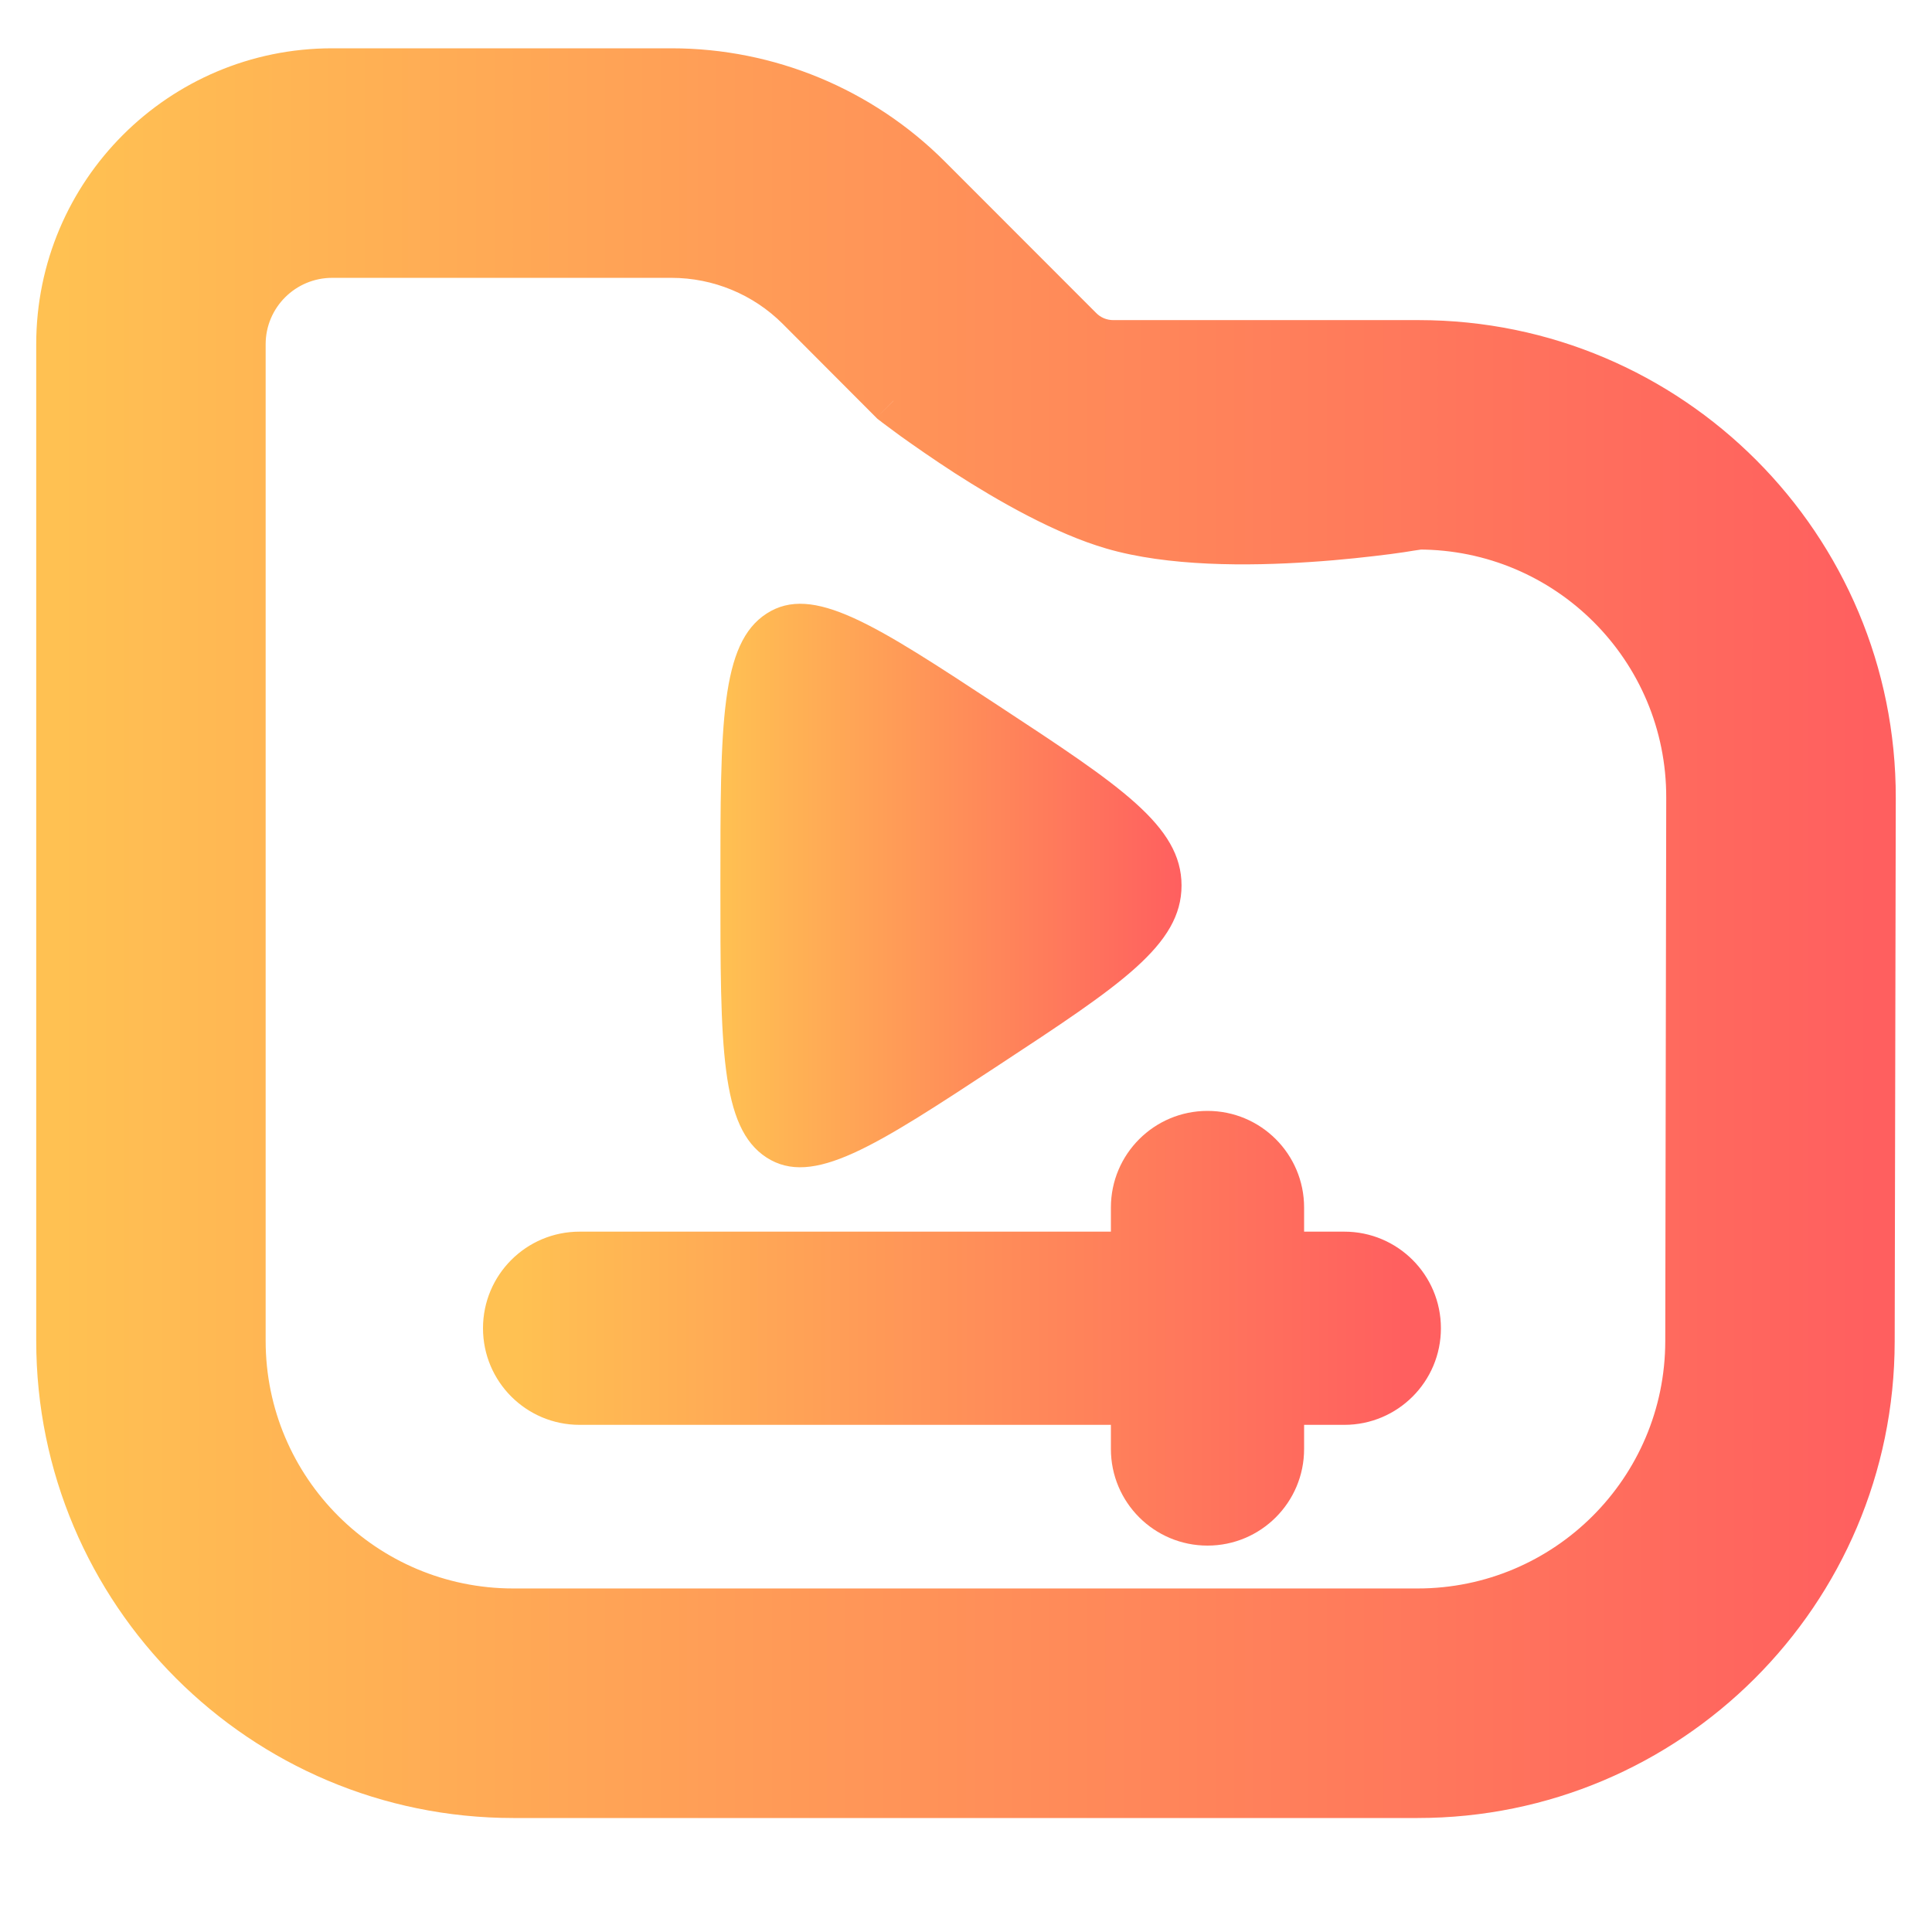 <svg width="16" height="16" viewBox="0 0 16 16" fill="none" xmlns="http://www.w3.org/2000/svg">
<path fill-rule="evenodd" clip-rule="evenodd" d="M2.751 0.6C1.508 0.6 0.5 1.608 0.5 2.851V11.104C0.5 13.176 2.18 14.855 4.251 14.855H11.74C13.809 14.855 15.488 13.18 15.492 11.111L15.5 6.609C15.504 4.535 13.823 2.851 11.749 2.851H9.219C9.113 2.851 9.011 2.809 8.936 2.734L7.685 1.481C7.122 0.917 6.358 0.6 5.561 0.6H2.751ZM6.623 2.541L7.4 3.319C7.4 3.319 8.434 4.123 9.219 4.351C10.168 4.627 11.748 4.351 11.748 4.351C12.993 4.351 14.002 5.362 13.999 6.606L13.991 11.108C13.989 12.35 12.982 13.355 11.74 13.355H4.251C3.008 13.355 2 12.347 2 11.104V7.002V4.702V2.851C2 2.437 2.336 2.101 2.751 2.101H5.561C5.96 2.101 6.342 2.259 6.623 2.541Z" fill="url(#paint0_linear_637_89)"/>
<path d="M15.492 11.111L15.691 11.111L15.691 11.111L15.492 11.111ZM15.5 6.609L15.7 6.61L15.7 6.61L15.5 6.609ZM8.936 2.734L8.795 2.875L8.795 2.875L8.936 2.734ZM7.685 1.481L7.826 1.339L7.826 1.339L7.685 1.481ZM7.4 3.319L7.258 3.46L7.267 3.469L7.277 3.476L7.4 3.319ZM6.623 2.541L6.765 2.4L6.765 2.4L6.623 2.541ZM9.219 4.351L9.163 4.543L9.163 4.543L9.219 4.351ZM11.748 4.351V4.151H11.731L11.714 4.154L11.748 4.351ZM13.999 6.606L13.799 6.606L13.799 6.606L13.999 6.606ZM13.991 11.108L13.791 11.108L13.791 11.108L13.991 11.108ZM0.7 2.851C0.7 1.718 1.618 0.8 2.751 0.8V0.4C1.397 0.4 0.3 1.497 0.3 2.851H0.7ZM0.7 11.104V2.851H0.3V11.104H0.7ZM4.251 14.655C2.29 14.655 0.7 13.065 0.7 11.104H0.3C0.3 13.286 2.069 15.056 4.251 15.056V14.655ZM11.74 14.655H4.251V15.056H11.74V14.655ZM15.291 11.111C15.288 13.069 13.699 14.655 11.74 14.655V15.056C13.919 15.056 15.688 13.291 15.691 11.111L15.291 11.111ZM15.3 6.609L15.291 11.111L15.691 11.111L15.7 6.61L15.3 6.609ZM11.749 3.051C13.713 3.051 15.304 4.645 15.3 6.609L15.7 6.61C15.704 4.425 13.934 2.651 11.749 2.651V3.051ZM9.219 3.051H11.749V2.651H9.219V3.051ZM8.795 2.875C8.907 2.988 9.06 3.051 9.219 3.051V2.651C9.166 2.651 9.115 2.63 9.078 2.592L8.795 2.875ZM7.543 1.622L8.795 2.875L9.078 2.592L7.826 1.339L7.543 1.622ZM5.561 0.8C6.305 0.8 7.018 1.096 7.543 1.622L7.826 1.339C7.226 0.738 6.411 0.4 5.561 0.4V0.8ZM2.751 0.8H5.561V0.4H2.751V0.8ZM7.541 3.177L6.765 2.4L6.482 2.682L7.258 3.46L7.541 3.177ZM9.275 4.159C8.912 4.054 8.477 3.809 8.123 3.581C7.949 3.469 7.798 3.363 7.691 3.286C7.637 3.247 7.595 3.215 7.566 3.194C7.551 3.183 7.54 3.174 7.533 3.169C7.529 3.166 7.527 3.164 7.525 3.162C7.524 3.162 7.523 3.161 7.523 3.161C7.523 3.161 7.522 3.161 7.522 3.161C7.522 3.161 7.522 3.161 7.522 3.161C7.522 3.161 7.522 3.161 7.522 3.161C7.522 3.161 7.522 3.161 7.4 3.319C7.277 3.476 7.277 3.476 7.277 3.476C7.277 3.476 7.277 3.476 7.277 3.477C7.277 3.477 7.277 3.477 7.277 3.477C7.277 3.477 7.278 3.477 7.278 3.477C7.278 3.478 7.279 3.478 7.28 3.479C7.283 3.481 7.286 3.483 7.29 3.486C7.298 3.493 7.31 3.502 7.325 3.513C7.356 3.536 7.401 3.57 7.456 3.61C7.568 3.69 7.725 3.8 7.907 3.918C8.266 4.149 8.742 4.421 9.163 4.543L9.275 4.159ZM11.748 4.351C11.714 4.154 11.714 4.154 11.714 4.154C11.714 4.154 11.714 4.154 11.714 4.154C11.714 4.154 11.714 4.154 11.714 4.154C11.714 4.154 11.714 4.154 11.713 4.155C11.713 4.155 11.712 4.155 11.71 4.155C11.708 4.156 11.704 4.156 11.698 4.157C11.687 4.159 11.67 4.162 11.648 4.165C11.604 4.172 11.54 4.181 11.46 4.192C11.301 4.213 11.078 4.238 10.826 4.255C10.316 4.29 9.713 4.287 9.275 4.159L9.163 4.543C9.673 4.692 10.335 4.689 10.853 4.654C11.115 4.637 11.347 4.61 11.513 4.589C11.596 4.578 11.663 4.568 11.709 4.56C11.733 4.557 11.751 4.554 11.763 4.552C11.769 4.551 11.774 4.55 11.777 4.549C11.779 4.549 11.78 4.549 11.781 4.549C11.782 4.549 11.782 4.549 11.782 4.549C11.783 4.549 11.783 4.548 11.783 4.548C11.783 4.548 11.783 4.548 11.783 4.548C11.783 4.548 11.783 4.548 11.748 4.351ZM14.199 6.607C14.202 5.252 13.104 4.151 11.748 4.151V4.551C12.883 4.551 13.802 5.472 13.799 6.606L14.199 6.607ZM14.191 11.109L14.199 6.607L13.799 6.606L13.791 11.108L14.191 11.109ZM11.74 13.555C13.092 13.555 14.188 12.46 14.191 11.109L13.791 11.108C13.789 12.239 12.871 13.155 11.74 13.155V13.555ZM4.251 13.555H11.74V13.155H4.251V13.555ZM1.8 11.104C1.8 12.457 2.898 13.555 4.251 13.555V13.155C3.119 13.155 2.2 12.237 2.2 11.104H1.8ZM1.8 7.002V11.104H2.2V7.002H1.8ZM1.8 4.702V7.002H2.2V4.702H1.8ZM1.8 2.851V4.702H2.2V2.851H1.8ZM2.751 1.901C2.226 1.901 1.8 2.326 1.8 2.851H2.2C2.2 2.547 2.447 2.301 2.751 2.301V1.901ZM5.561 1.901H2.751V2.301H5.561V1.901ZM6.765 2.4C6.446 2.08 6.013 1.901 5.561 1.901V2.301C5.906 2.301 6.238 2.438 6.482 2.682L6.765 2.4Z" fill="url(#paint1_linear_637_89)"/>
<path fill-rule="evenodd" clip-rule="evenodd" d="M10.7 11.5C10.589 11.5 10.5 11.589 10.5 11.7V12C10.5 12.276 10.276 12.5 10 12.5C9.724 12.5 9.5 12.276 9.5 12V11.7C9.5 11.589 9.41 11.5 9.3 11.5H4.8C4.524 11.5 4.3 11.276 4.3 11C4.3 10.724 4.524 10.5 4.8 10.5H9.3C9.41 10.5 9.5 10.411 9.5 10.3V10C9.5 9.724 9.724 9.5 10 9.5C10.276 9.5 10.5 9.724 10.5 10V10.3C10.5 10.411 10.589 10.5 10.7 10.5H11.133C11.409 10.5 11.633 10.724 11.633 11C11.633 11.276 11.409 11.5 11.133 11.5H10.7Z" fill="url(#paint2_linear_637_89)"/>
<path d="M10.8 12V11.7H10.2V12H10.8ZM10 12.8C10.442 12.8 10.8 12.442 10.8 12H10.2C10.2 12.11 10.11 12.2 10 12.2V12.8ZM9.2 12C9.2 12.442 9.558 12.8 10 12.8V12.2C9.89 12.2 9.8 12.11 9.8 12H9.2ZM9.2 11.7V12H9.8V11.7H9.2ZM4.8 11.8H9.3V11.2H4.8V11.8ZM4 11C4 11.442 4.358 11.8 4.8 11.8V11.2C4.689 11.2 4.6 11.11 4.6 11H4ZM4.8 10.2C4.358 10.2 4 10.558 4 11H4.6C4.6 10.89 4.689 10.8 4.8 10.8V10.2ZM9.3 10.2H4.8V10.8H9.3V10.2ZM9.2 10V10.3H9.8V10H9.2ZM10 9.2C9.558 9.2 9.2 9.558 9.2 10H9.8C9.8 9.89 9.89 9.8 10 9.8V9.2ZM10.8 10C10.8 9.558 10.442 9.2 10 9.2V9.8C10.11 9.8 10.2 9.89 10.2 10H10.8ZM10.8 10.3V10H10.2V10.3H10.8ZM11.133 10.2H10.7V10.8H11.133V10.2ZM11.933 11C11.933 10.558 11.575 10.2 11.133 10.2V10.8C11.243 10.8 11.333 10.89 11.333 11H11.933ZM11.133 11.8C11.575 11.8 11.933 11.442 11.933 11H11.333C11.333 11.11 11.243 11.2 11.133 11.2V11.8ZM10.7 11.8H11.133V11.2H10.7V11.8ZM10.2 10.3C10.2 10.576 10.424 10.8 10.7 10.8V10.2C10.755 10.2 10.8 10.245 10.8 10.3H10.2ZM9.3 10.8C9.576 10.8 9.8 10.576 9.8 10.3H9.2C9.2 10.245 9.245 10.2 9.3 10.2V10.8ZM9.8 11.7C9.8 11.424 9.576 11.2 9.3 11.2V11.8C9.245 11.8 9.2 11.755 9.2 11.7H9.8ZM10.8 11.7C10.8 11.755 10.755 11.8 10.7 11.8V11.2C10.424 11.2 10.2 11.424 10.2 11.7H10.8Z" fill="url(#paint3_linear_637_89)"/>
<path d="M9.785 7.333C9.785 6.84 9.279 6.508 8.268 5.844C7.244 5.171 6.731 4.834 6.349 5.081C5.966 5.328 5.966 5.996 5.966 7.333C5.966 8.67 5.966 9.338 6.348 9.586C6.73 9.833 7.244 9.496 8.268 8.823C9.28 8.158 9.785 7.826 9.785 7.333Z" fill="url(#paint4_linear_637_89)"/>
<defs>
<linearGradient id="paint0_linear_637_89" x1="0.5" y1="7.728" x2="15.5" y2="7.728" gradientUnits="userSpaceOnUse">
<stop stop-color="#FFC152"/>
<stop offset="1" stop-color="#FF5F5F"/>
</linearGradient>
<linearGradient id="paint1_linear_637_89" x1="0.5" y1="7.728" x2="15.5" y2="7.728" gradientUnits="userSpaceOnUse">
<stop stop-color="#FFC152"/>
<stop offset="1" stop-color="#FF5F5F"/>
</linearGradient>
<linearGradient id="paint2_linear_637_89" x1="4.3" y1="11" x2="11.633" y2="11" gradientUnits="userSpaceOnUse">
<stop stop-color="#FFC152"/>
<stop offset="1" stop-color="#FF5F5F"/>
</linearGradient>
<linearGradient id="paint3_linear_637_89" x1="4.3" y1="11" x2="11.633" y2="11" gradientUnits="userSpaceOnUse">
<stop stop-color="#FFC152"/>
<stop offset="1" stop-color="#FF5F5F"/>
</linearGradient>
<linearGradient id="paint4_linear_637_89" x1="5.966" y1="7.333" x2="9.785" y2="7.333" gradientUnits="userSpaceOnUse">
<stop stop-color="#FFC152"/>
<stop offset="1" stop-color="#FF5F5F"/>
</linearGradient>
</defs>
</svg>
